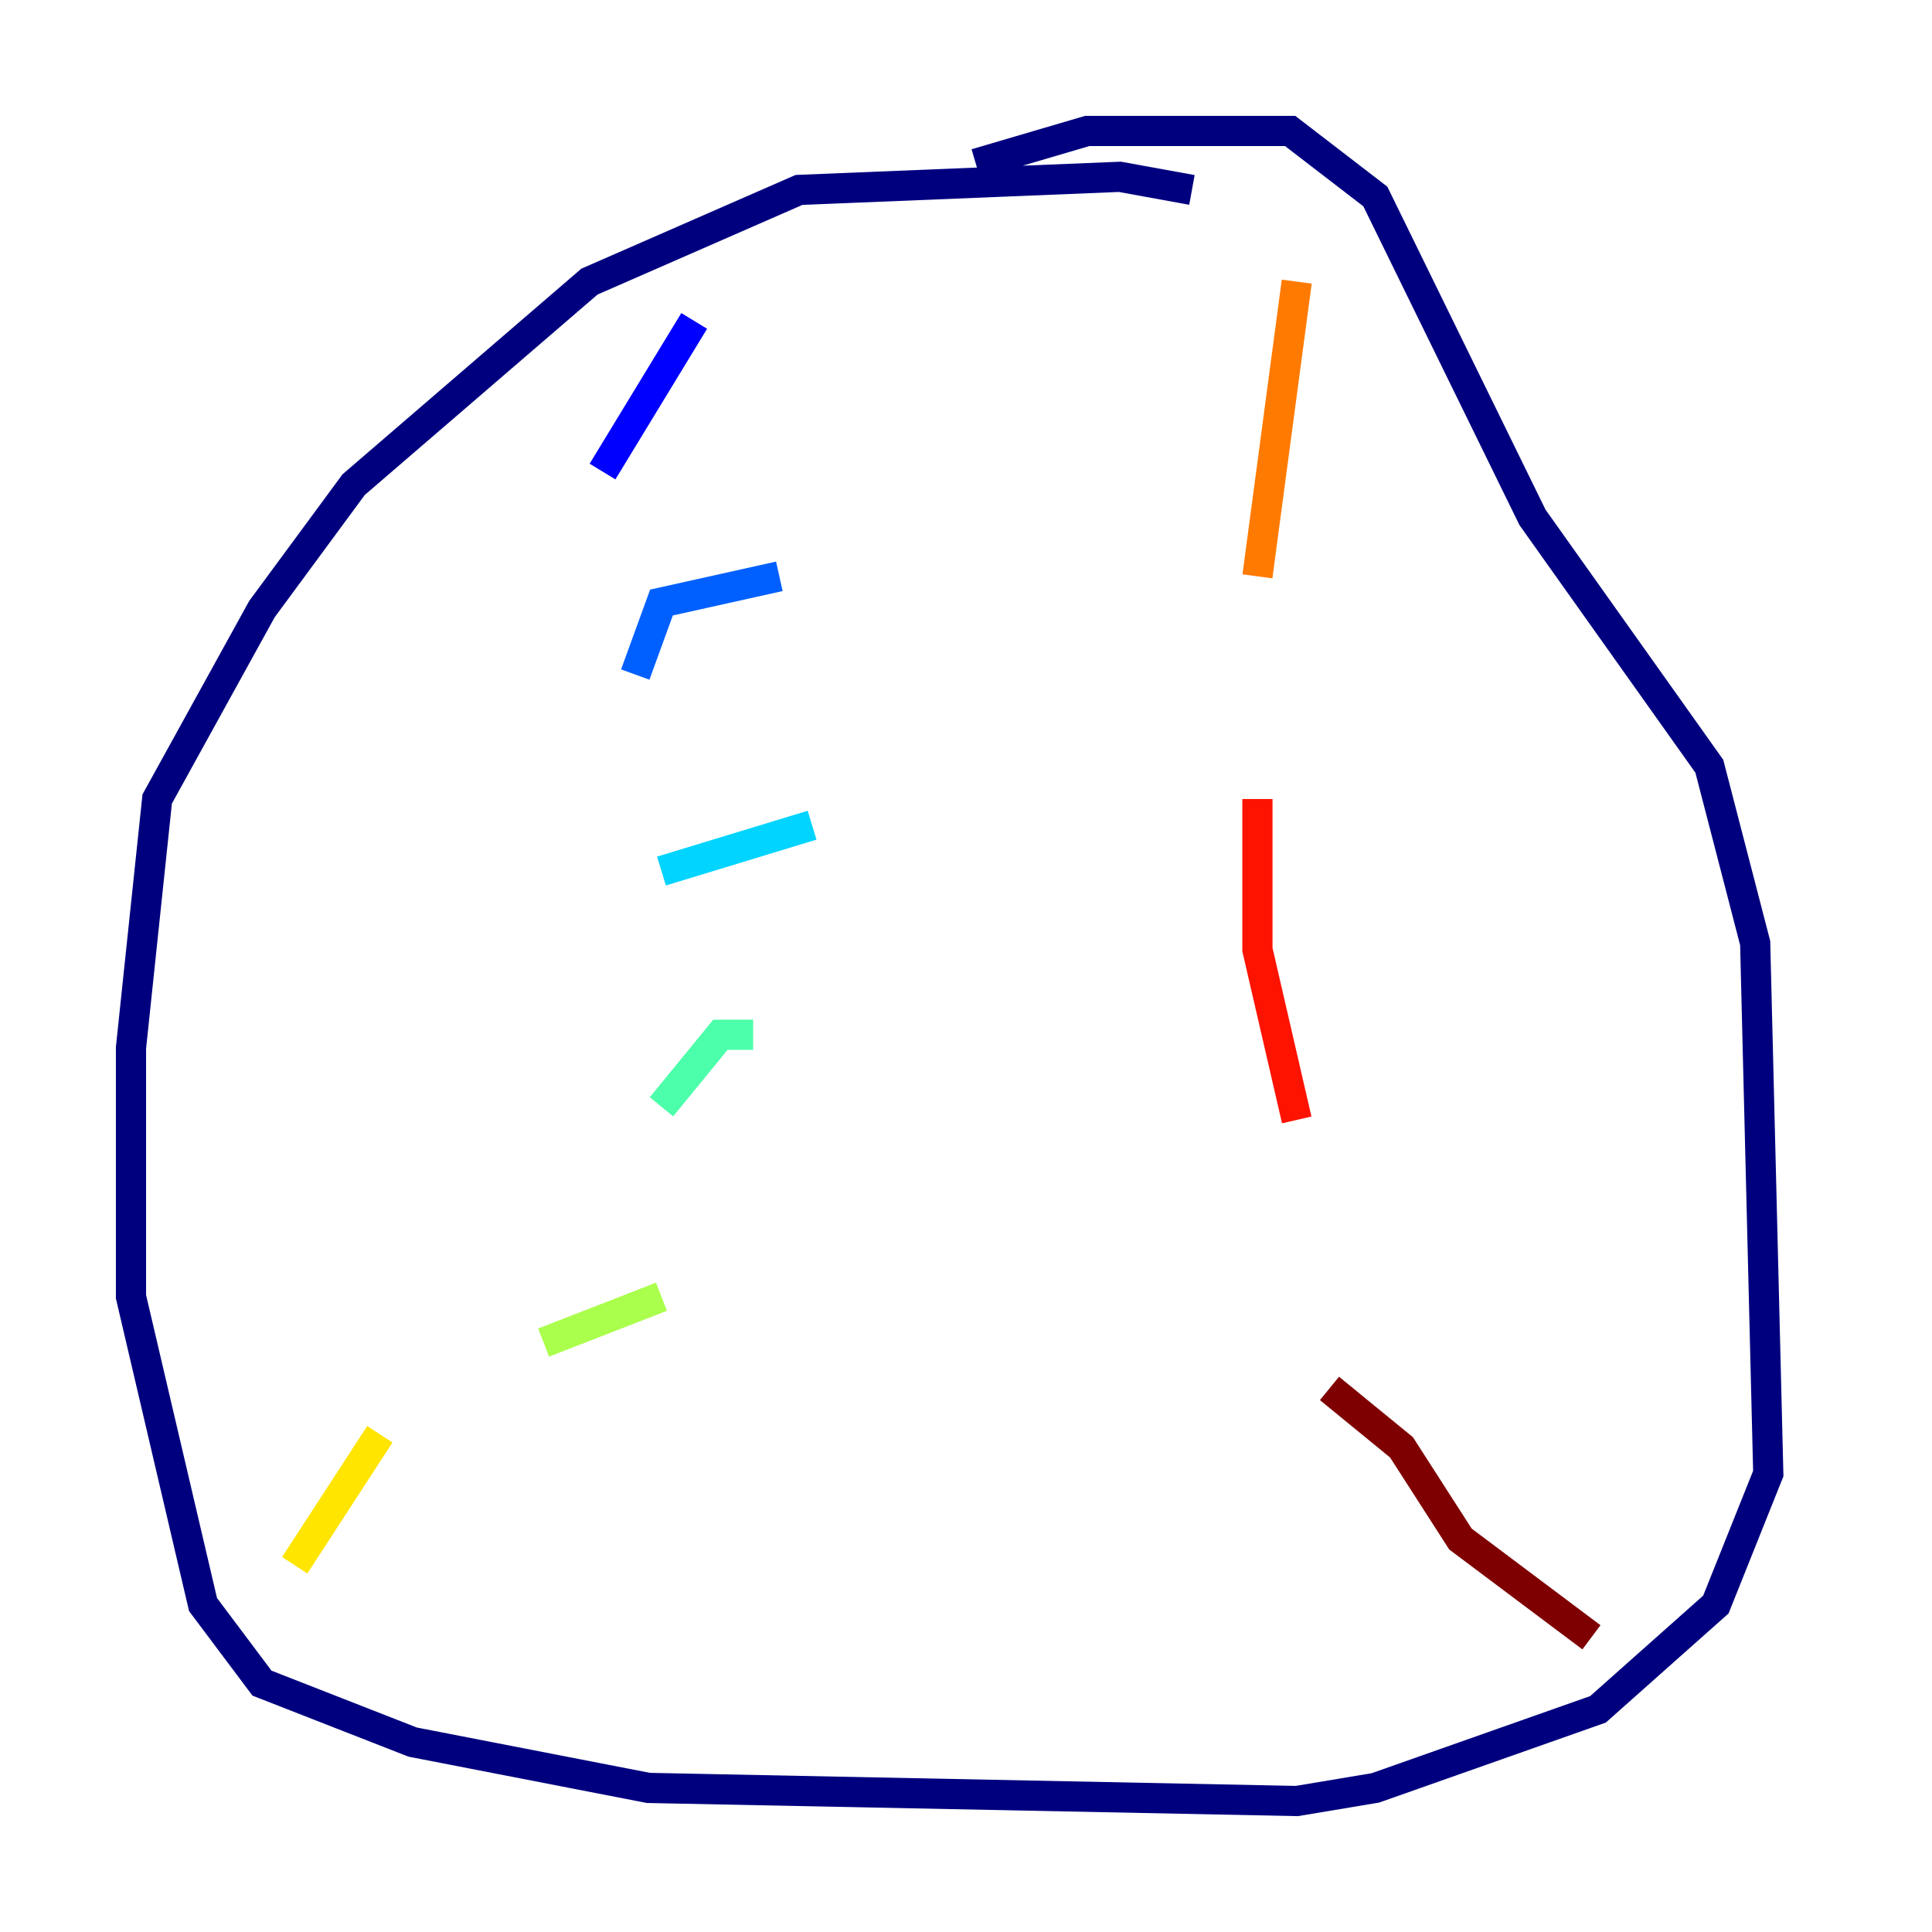 <?xml version="1.0" encoding="utf-8" ?>
<svg baseProfile="tiny" height="128" version="1.2" viewBox="0,0,128,128" width="128" xmlns="http://www.w3.org/2000/svg" xmlns:ev="http://www.w3.org/2001/xml-events" xmlns:xlink="http://www.w3.org/1999/xlink"><defs /><polyline fill="none" points="78.969,12.583 74.197,11.715 52.936,12.583 39.051,18.658 23.43,32.108 17.356,40.352 10.414,52.936 8.678,69.424 8.678,85.912 13.451,106.305 17.356,111.512 27.336,115.417 42.956,118.454 85.912,119.322 91.119,118.454 105.871,113.248 113.681,106.305 117.153,97.627 116.285,62.481 113.248,50.766 101.532,34.278 91.119,13.017 85.478,8.678 72.027,8.678 64.651,10.848" stroke="#00007f" stroke-width="2" /><polyline fill="none" points="39.919,31.241 45.993,21.261" stroke="#0000fe" stroke-width="2" /><polyline fill="none" points="42.088,44.691 43.824,39.919 51.634,38.183" stroke="#0060ff" stroke-width="2" /><polyline fill="none" points="43.824,57.709 53.803,54.671" stroke="#00d4ff" stroke-width="2" /><polyline fill="none" points="43.824,73.329 47.729,68.556 49.898,68.556" stroke="#4cffaa" stroke-width="2" /><polyline fill="none" points="36.014,88.949 43.824,85.912" stroke="#aaff4c" stroke-width="2" /><polyline fill="none" points="19.525,103.702 25.166,95.024" stroke="#ffe500" stroke-width="2" /><polyline fill="none" points="85.912,18.658 83.308,38.183" stroke="#ff7a00" stroke-width="2" /><polyline fill="none" points="83.308,52.936 83.308,62.915 85.912,74.197" stroke="#fe1200" stroke-width="2" /><polyline fill="none" points="88.081,91.986 92.854,95.891 96.759,101.966 105.437,108.475" stroke="#7f0000" stroke-width="2" /></svg>